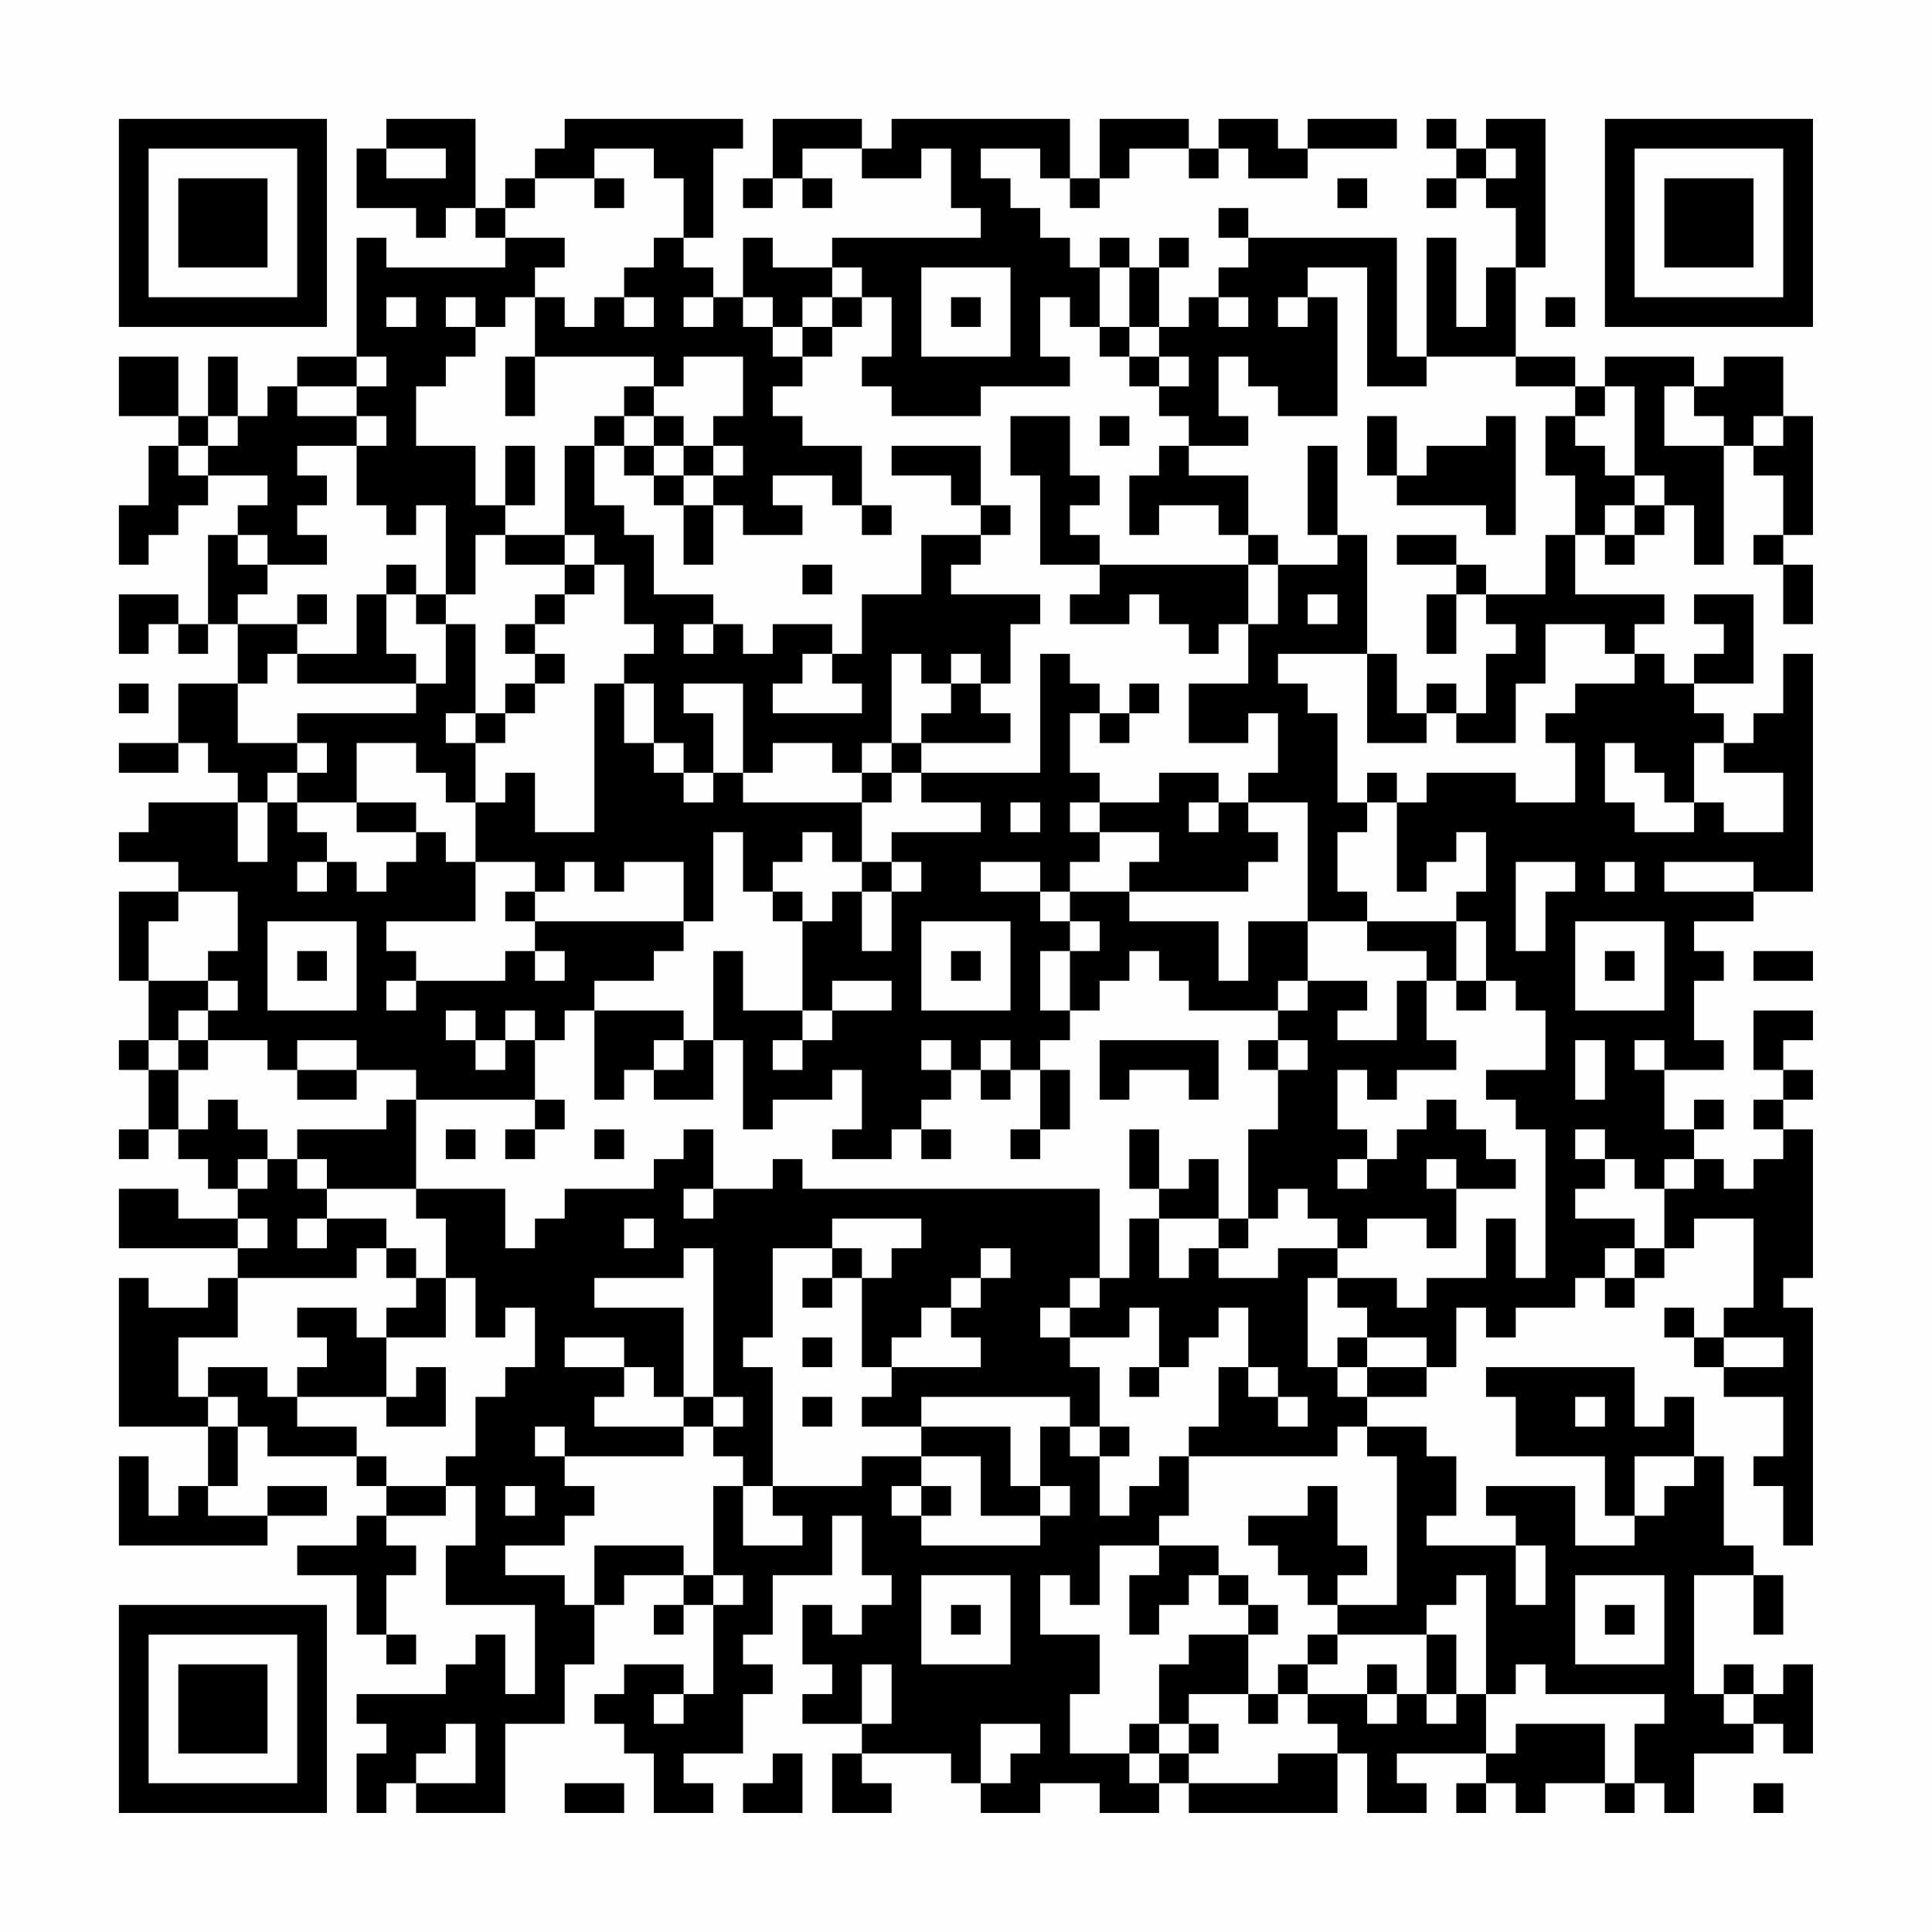 <?xml version="1.0" encoding="UTF-8"?>
<svg xmlns="http://www.w3.org/2000/svg" version="1.1" width="300" height="300" viewBox="0 0 300 300"><rect x="0" y="0" width="300" height="300" fill="#fefefe"/><g transform="scale(4.615)"><g transform="translate(4,4)"><path fill-rule="evenodd" d="M9 0L9 1L8 1L8 3L10 3L10 4L11 4L11 3L12 3L12 4L13 4L13 5L9 5L9 4L8 4L8 8L6 8L6 9L5 9L5 10L4 10L4 8L3 8L3 10L2 10L2 8L0 8L0 10L2 10L2 11L1 11L1 13L0 13L0 15L1 15L1 14L2 14L2 13L3 13L3 12L5 12L5 13L4 13L4 14L3 14L3 17L2 17L2 16L0 16L0 18L1 18L1 17L2 17L2 18L3 18L3 17L4 17L4 19L2 19L2 21L0 21L0 22L2 22L2 21L3 21L3 22L4 22L4 23L1 23L1 24L0 24L0 25L2 25L2 26L0 26L0 29L1 29L1 31L0 31L0 32L1 32L1 34L0 34L0 35L1 35L1 34L2 34L2 35L3 35L3 36L4 36L4 37L2 37L2 36L0 36L0 38L4 38L4 39L3 39L3 40L1 40L1 39L0 39L0 44L3 44L3 46L2 46L2 47L1 47L1 45L0 45L0 48L5 48L5 47L7 47L7 46L5 46L5 47L3 47L3 46L4 46L4 44L5 44L5 45L8 45L8 46L9 46L9 47L8 47L8 48L6 48L6 49L8 49L8 51L9 51L9 52L10 52L10 51L9 51L9 49L10 49L10 48L9 48L9 47L11 47L11 46L12 46L12 48L11 48L11 50L14 50L14 53L13 53L13 51L12 51L12 52L11 52L11 53L8 53L8 54L9 54L9 55L8 55L8 57L9 57L9 56L10 56L10 57L13 57L13 54L15 54L15 52L16 52L16 50L17 50L17 49L19 49L19 50L18 50L18 51L19 51L19 50L20 50L20 53L19 53L19 52L17 52L17 53L16 53L16 54L17 54L17 55L18 55L18 57L20 57L20 56L19 56L19 55L21 55L21 53L22 53L22 52L21 52L21 51L22 51L22 49L24 49L24 47L25 47L25 49L26 49L26 50L25 50L25 51L24 51L24 50L23 50L23 52L24 52L24 53L23 53L23 54L25 54L25 55L24 55L24 57L26 57L26 56L25 56L25 55L28 55L28 56L29 56L29 57L31 57L31 56L33 56L33 57L35 57L35 56L36 56L36 57L41 57L41 55L42 55L42 57L44 57L44 56L43 56L43 55L46 55L46 56L45 56L45 57L46 57L46 56L47 56L47 57L48 57L48 56L50 56L50 57L51 57L51 56L52 56L52 57L53 57L53 55L55 55L55 54L56 54L56 55L57 55L57 52L56 52L56 53L55 53L55 52L54 52L54 53L53 53L53 49L55 49L55 51L56 51L56 49L55 49L55 48L54 48L54 45L53 45L53 43L52 43L52 44L51 44L51 42L46 42L46 43L47 43L47 45L50 45L50 47L51 47L51 48L49 48L49 46L46 46L46 47L47 47L47 48L44 48L44 47L45 47L45 45L44 45L44 44L42 44L42 43L44 43L44 42L45 42L45 40L46 40L46 41L47 41L47 40L49 40L49 39L50 39L50 40L51 40L51 39L52 39L52 38L53 38L53 37L55 37L55 40L54 40L54 41L53 41L53 40L52 40L52 41L53 41L53 42L54 42L54 43L56 43L56 45L55 45L55 46L56 46L56 48L57 48L57 40L56 40L56 39L57 39L57 34L56 34L56 33L57 33L57 32L56 32L56 31L57 31L57 30L55 30L55 32L56 32L56 33L55 33L55 34L56 34L56 35L55 35L55 36L54 36L54 35L53 35L53 34L54 34L54 33L53 33L53 34L52 34L52 32L54 32L54 31L53 31L53 29L54 29L54 28L53 28L53 27L55 27L55 26L57 26L57 18L56 18L56 20L55 20L55 21L54 21L54 20L53 20L53 19L55 19L55 16L53 16L53 17L54 17L54 18L53 18L53 19L52 19L52 18L51 18L51 17L52 17L52 16L49 16L49 14L50 14L50 15L51 15L51 14L52 14L52 13L53 13L53 15L54 15L54 11L55 11L55 12L56 12L56 14L55 14L55 15L56 15L56 17L57 17L57 15L56 15L56 14L57 14L57 10L56 10L56 8L54 8L54 9L53 9L53 8L50 8L50 9L49 9L49 8L47 8L47 5L48 5L48 0L46 0L46 1L45 1L45 0L44 0L44 1L45 1L45 2L44 2L44 3L45 3L45 2L46 2L46 3L47 3L47 5L46 5L46 7L45 7L45 4L44 4L44 8L43 8L43 4L38 4L38 3L37 3L37 4L38 4L38 5L37 5L37 6L36 6L36 7L35 7L35 5L36 5L36 4L35 4L35 5L34 5L34 4L33 4L33 5L32 5L32 4L31 4L31 3L30 3L30 2L29 2L29 1L31 1L31 2L32 2L32 3L33 3L33 2L34 2L34 1L36 1L36 2L37 2L37 1L38 1L38 2L40 2L40 1L43 1L43 0L40 0L40 1L39 1L39 0L37 0L37 1L36 1L36 0L33 0L33 2L32 2L32 0L26 0L26 1L25 1L25 0L22 0L22 2L21 2L21 3L22 3L22 2L23 2L23 3L24 3L24 2L23 2L23 1L25 1L25 2L27 2L27 1L28 1L28 3L29 3L29 4L24 4L24 5L22 5L22 4L21 4L21 6L20 6L20 5L19 5L19 4L20 4L20 1L21 1L21 0L15 0L15 1L14 1L14 2L13 2L13 3L12 3L12 0ZM9 1L9 2L11 2L11 1ZM16 1L16 2L14 2L14 3L13 3L13 4L15 4L15 5L14 5L14 6L13 6L13 7L12 7L12 6L11 6L11 7L12 7L12 8L11 8L11 9L10 9L10 11L12 11L12 13L13 13L13 14L12 14L12 16L11 16L11 13L10 13L10 14L9 14L9 13L8 13L8 11L9 11L9 10L8 10L8 9L9 9L9 8L8 8L8 9L6 9L6 10L8 10L8 11L6 11L6 12L7 12L7 13L6 13L6 14L7 14L7 15L5 15L5 14L4 14L4 15L5 15L5 16L4 16L4 17L6 17L6 18L5 18L5 19L4 19L4 21L6 21L6 22L5 22L5 23L4 23L4 25L5 25L5 23L6 23L6 24L7 24L7 25L6 25L6 26L7 26L7 25L8 25L8 26L9 26L9 25L10 25L10 24L11 24L11 25L12 25L12 27L9 27L9 28L10 28L10 29L9 29L9 30L10 30L10 29L13 29L13 28L14 28L14 29L15 29L15 28L14 28L14 27L19 27L19 28L18 28L18 29L16 29L16 30L15 30L15 31L14 31L14 30L13 30L13 31L12 31L12 30L11 30L11 31L12 31L12 32L13 32L13 31L14 31L14 33L10 33L10 32L8 32L8 31L6 31L6 32L5 32L5 31L3 31L3 30L4 30L4 29L3 29L3 28L4 28L4 26L2 26L2 27L1 27L1 29L3 29L3 30L2 30L2 31L1 31L1 32L2 32L2 34L3 34L3 33L4 33L4 34L5 34L5 35L4 35L4 36L5 36L5 35L6 35L6 36L7 36L7 37L6 37L6 38L7 38L7 37L9 37L9 38L8 38L8 39L4 39L4 41L2 41L2 43L3 43L3 44L4 44L4 43L3 43L3 42L5 42L5 43L6 43L6 44L8 44L8 45L9 45L9 46L11 46L11 45L12 45L12 43L13 43L13 42L14 42L14 40L13 40L13 41L12 41L12 39L11 39L11 37L10 37L10 36L13 36L13 38L14 38L14 37L15 37L15 36L18 36L18 35L19 35L19 34L20 34L20 36L19 36L19 37L20 37L20 36L22 36L22 35L23 35L23 36L33 36L33 39L32 39L32 40L31 40L31 41L32 41L32 42L33 42L33 44L32 44L32 43L27 43L27 44L25 44L25 43L26 43L26 42L29 42L29 41L28 41L28 40L29 40L29 39L30 39L30 38L29 38L29 39L28 39L28 40L27 40L27 41L26 41L26 42L25 42L25 39L26 39L26 38L27 38L27 37L24 37L24 38L22 38L22 41L21 41L21 42L22 42L22 46L21 46L21 45L20 45L20 44L21 44L21 43L20 43L20 38L19 38L19 39L16 39L16 40L19 40L19 43L18 43L18 42L17 42L17 41L15 41L15 42L17 42L17 43L16 43L16 44L19 44L19 45L15 45L15 44L14 44L14 45L15 45L15 46L16 46L16 47L15 47L15 48L13 48L13 49L15 49L15 50L16 50L16 48L19 48L19 49L20 49L20 50L21 50L21 49L20 49L20 46L21 46L21 48L23 48L23 47L22 47L22 46L25 46L25 45L27 45L27 46L26 46L26 47L27 47L27 48L31 48L31 47L32 47L32 46L31 46L31 44L32 44L32 45L33 45L33 47L34 47L34 46L35 46L35 45L36 45L36 47L35 47L35 48L33 48L33 50L32 50L32 49L31 49L31 51L33 51L33 53L32 53L32 55L34 55L34 56L35 56L35 55L36 55L36 56L39 56L39 55L41 55L41 54L40 54L40 53L42 53L42 54L43 54L43 53L44 53L44 54L45 54L45 53L46 53L46 55L47 55L47 54L50 54L50 56L51 56L51 54L52 54L52 53L48 53L48 52L47 52L47 53L46 53L46 49L45 49L45 50L44 50L44 51L41 51L41 50L43 50L43 45L42 45L42 44L41 44L41 45L36 45L36 44L37 44L37 42L38 42L38 43L39 43L39 44L40 44L40 43L39 43L39 42L38 42L38 40L37 40L37 41L36 41L36 42L35 42L35 40L34 40L34 41L32 41L32 40L33 40L33 39L34 39L34 37L35 37L35 39L36 39L36 38L37 38L37 39L39 39L39 38L41 38L41 39L40 39L40 42L41 42L41 43L42 43L42 42L44 42L44 41L42 41L42 40L41 40L41 39L43 39L43 40L44 40L44 39L46 39L46 37L47 37L47 39L48 39L48 34L47 34L47 33L46 33L46 32L48 32L48 30L47 30L47 29L46 29L46 27L45 27L45 26L46 26L46 24L45 24L45 25L44 25L44 26L43 26L43 23L44 23L44 22L47 22L47 23L49 23L49 21L48 21L48 20L49 20L49 19L51 19L51 18L50 18L50 17L48 17L48 19L47 19L47 21L45 21L45 20L46 20L46 18L47 18L47 17L46 17L46 16L48 16L48 14L49 14L49 12L48 12L48 10L49 10L49 11L50 11L50 12L51 12L51 13L50 13L50 14L51 14L51 13L52 13L52 12L51 12L51 9L50 9L50 10L49 10L49 9L47 9L47 8L44 8L44 9L42 9L42 5L40 5L40 6L39 6L39 7L40 7L40 6L41 6L41 10L39 10L39 9L38 9L38 8L37 8L37 10L38 10L38 11L36 11L36 10L35 10L35 9L36 9L36 8L35 8L35 7L34 7L34 5L33 5L33 7L32 7L32 6L31 6L31 8L32 8L32 9L29 9L29 10L26 10L26 9L25 9L25 8L26 8L26 6L25 6L25 5L24 5L24 6L23 6L23 7L22 7L22 6L21 6L21 7L22 7L22 8L23 8L23 9L22 9L22 10L23 10L23 11L25 11L25 13L24 13L24 12L22 12L22 13L23 13L23 14L21 14L21 13L20 13L20 12L21 12L21 11L20 11L20 10L21 10L21 8L19 8L19 9L18 9L18 8L14 8L14 6L15 6L15 7L16 7L16 6L17 6L17 7L18 7L18 6L17 6L17 5L18 5L18 4L19 4L19 2L18 2L18 1ZM46 1L46 2L47 2L47 1ZM16 2L16 3L17 3L17 2ZM41 2L41 3L42 3L42 2ZM27 5L27 8L30 8L30 5ZM9 6L9 7L10 7L10 6ZM19 6L19 7L20 7L20 6ZM24 6L24 7L23 7L23 8L24 8L24 7L25 7L25 6ZM28 6L28 7L29 7L29 6ZM37 6L37 7L38 7L38 6ZM48 6L48 7L49 7L49 6ZM33 7L33 8L34 8L34 9L35 9L35 8L34 8L34 7ZM13 8L13 10L14 10L14 8ZM17 9L17 10L16 10L16 11L15 11L15 14L13 14L13 15L15 15L15 16L14 16L14 17L13 17L13 18L14 18L14 19L13 19L13 20L12 20L12 17L11 17L11 16L10 16L10 15L9 15L9 16L8 16L8 18L6 18L6 19L10 19L10 20L6 20L6 21L7 21L7 22L6 22L6 23L8 23L8 24L10 24L10 23L8 23L8 21L10 21L10 22L11 22L11 23L12 23L12 25L14 25L14 26L13 26L13 27L14 27L14 26L15 26L15 25L16 25L16 26L17 26L17 25L19 25L19 27L20 27L20 24L21 24L21 26L22 26L22 27L23 27L23 30L21 30L21 28L20 28L20 31L19 31L19 30L16 30L16 33L17 33L17 32L18 32L18 33L20 33L20 31L21 31L21 34L22 34L22 33L24 33L24 32L25 32L25 34L24 34L24 35L26 35L26 34L27 34L27 35L28 35L28 34L27 34L27 33L28 33L28 32L29 32L29 33L30 33L30 32L31 32L31 34L30 34L30 35L31 35L31 34L32 34L32 32L31 32L31 31L32 31L32 30L33 30L33 29L34 29L34 28L35 28L35 29L36 29L36 30L39 30L39 31L38 31L38 32L39 32L39 34L38 34L38 37L37 37L37 35L36 35L36 36L35 36L35 34L34 34L34 36L35 36L35 37L37 37L37 38L38 38L38 37L39 37L39 36L40 36L40 37L41 37L41 38L42 38L42 37L44 37L44 38L45 38L45 36L47 36L47 35L46 35L46 34L45 34L45 33L44 33L44 34L43 34L43 35L42 35L42 34L41 34L41 32L42 32L42 33L43 33L43 32L45 32L45 31L44 31L44 29L45 29L45 30L46 30L46 29L45 29L45 27L42 27L42 26L41 26L41 24L42 24L42 23L43 23L43 22L42 22L42 23L41 23L41 20L40 20L40 19L39 19L39 18L42 18L42 21L44 21L44 20L45 20L45 19L44 19L44 20L43 20L43 18L42 18L42 14L41 14L41 11L40 11L40 14L41 14L41 15L39 15L39 14L38 14L38 12L36 12L36 11L35 11L35 12L34 12L34 14L35 14L35 13L37 13L37 14L38 14L38 15L33 15L33 14L32 14L32 13L33 13L33 12L32 12L32 10L30 10L30 12L31 12L31 15L33 15L33 16L32 16L32 17L34 17L34 16L35 16L35 17L36 17L36 18L37 18L37 17L38 17L38 19L36 19L36 21L38 21L38 20L39 20L39 22L38 22L38 23L37 23L37 22L35 22L35 23L33 23L33 22L32 22L32 20L33 20L33 21L34 21L34 20L35 20L35 19L34 19L34 20L33 20L33 19L32 19L32 18L31 18L31 22L27 22L27 21L30 21L30 20L29 20L29 19L30 19L30 17L31 17L31 16L28 16L28 15L29 15L29 14L30 14L30 13L29 13L29 11L26 11L26 12L28 12L28 13L29 13L29 14L27 14L27 16L25 16L25 18L24 18L24 17L22 17L22 18L21 18L21 17L20 17L20 16L18 16L18 14L17 14L17 13L16 13L16 11L17 11L17 12L18 12L18 13L19 13L19 15L20 15L20 13L19 13L19 12L20 12L20 11L19 11L19 10L18 10L18 9ZM52 9L52 11L54 11L54 10L53 10L53 9ZM3 10L3 11L2 11L2 12L3 12L3 11L4 11L4 10ZM17 10L17 11L18 11L18 12L19 12L19 11L18 11L18 10ZM33 10L33 11L34 11L34 10ZM42 10L42 12L43 12L43 13L46 13L46 14L47 14L47 10L46 10L46 11L44 11L44 12L43 12L43 10ZM55 10L55 11L56 11L56 10ZM13 11L13 13L14 13L14 11ZM25 13L25 14L26 14L26 13ZM15 14L15 15L16 15L16 16L15 16L15 17L14 17L14 18L15 18L15 19L14 19L14 20L13 20L13 21L12 21L12 20L11 20L11 21L12 21L12 23L13 23L13 22L14 22L14 24L16 24L16 19L17 19L17 21L18 21L18 22L19 22L19 23L20 23L20 22L21 22L21 23L25 23L25 25L24 25L24 24L23 24L23 25L22 25L22 26L23 26L23 27L24 27L24 26L25 26L25 28L26 28L26 26L27 26L27 25L26 25L26 24L29 24L29 23L27 23L27 22L26 22L26 21L27 21L27 20L28 20L28 19L29 19L29 18L28 18L28 19L27 19L27 18L26 18L26 21L25 21L25 22L24 22L24 21L22 21L22 22L21 22L21 19L19 19L19 20L20 20L20 22L19 22L19 21L18 21L18 19L17 19L17 18L18 18L18 17L17 17L17 15L16 15L16 14ZM43 14L43 15L45 15L45 16L44 16L44 18L45 18L45 16L46 16L46 15L45 15L45 14ZM23 15L23 16L24 16L24 15ZM38 15L38 17L39 17L39 15ZM6 16L6 17L7 17L7 16ZM9 16L9 18L10 18L10 19L11 19L11 17L10 17L10 16ZM40 16L40 17L41 17L41 16ZM19 17L19 18L20 18L20 17ZM23 18L23 19L22 19L22 20L25 20L25 19L24 19L24 18ZM0 19L0 20L1 20L1 19ZM50 21L50 23L51 23L51 24L53 24L53 23L54 23L54 24L56 24L56 22L54 22L54 21L53 21L53 23L52 23L52 22L51 22L51 21ZM25 22L25 23L26 23L26 22ZM30 23L30 24L31 24L31 23ZM32 23L32 24L33 24L33 25L32 25L32 26L31 26L31 25L29 25L29 26L31 26L31 27L32 27L32 28L31 28L31 30L32 30L32 28L33 28L33 27L32 27L32 26L34 26L34 27L37 27L37 29L38 29L38 27L40 27L40 29L39 29L39 30L40 30L40 29L42 29L42 30L41 30L41 31L43 31L43 29L44 29L44 28L42 28L42 27L40 27L40 23L38 23L38 24L39 24L39 25L38 25L38 26L34 26L34 25L35 25L35 24L33 24L33 23ZM36 23L36 24L37 24L37 23ZM25 25L25 26L26 26L26 25ZM47 25L47 28L48 28L48 26L49 26L49 25ZM50 25L50 26L51 26L51 25ZM52 25L52 26L55 26L55 25ZM5 27L5 30L8 30L8 27ZM27 27L27 30L30 30L30 27ZM49 27L49 30L52 30L52 27ZM6 28L6 29L7 29L7 28ZM28 28L28 29L29 29L29 28ZM50 28L50 29L51 29L51 28ZM55 28L55 29L57 29L57 28ZM24 29L24 30L23 30L23 31L22 31L22 32L23 32L23 31L24 31L24 30L26 30L26 29ZM2 31L2 32L3 32L3 31ZM18 31L18 32L19 32L19 31ZM27 31L27 32L28 32L28 31ZM29 31L29 32L30 32L30 31ZM33 31L33 33L34 33L34 32L36 32L36 33L37 33L37 31ZM39 31L39 32L40 32L40 31ZM49 31L49 33L50 33L50 31ZM51 31L51 32L52 32L52 31ZM6 32L6 33L8 33L8 32ZM9 33L9 34L6 34L6 35L7 35L7 36L10 36L10 33ZM14 33L14 34L13 34L13 35L14 35L14 34L15 34L15 33ZM11 34L11 35L12 35L12 34ZM16 34L16 35L17 35L17 34ZM49 34L49 35L50 35L50 36L49 36L49 37L51 37L51 38L50 38L50 39L51 39L51 38L52 38L52 36L53 36L53 35L52 35L52 36L51 36L51 35L50 35L50 34ZM41 35L41 36L42 36L42 35ZM44 35L44 36L45 36L45 35ZM4 37L4 38L5 38L5 37ZM17 37L17 38L18 38L18 37ZM9 38L9 39L10 39L10 40L9 40L9 41L8 41L8 40L6 40L6 41L7 41L7 42L6 42L6 43L9 43L9 44L11 44L11 42L10 42L10 43L9 43L9 41L11 41L11 39L10 39L10 38ZM24 38L24 39L23 39L23 40L24 40L24 39L25 39L25 38ZM23 41L23 42L24 42L24 41ZM41 41L41 42L42 42L42 41ZM54 41L54 42L56 42L56 41ZM34 42L34 43L35 43L35 42ZM19 43L19 44L20 44L20 43ZM23 43L23 44L24 44L24 43ZM49 43L49 44L50 44L50 43ZM27 44L27 45L29 45L29 47L31 47L31 46L30 46L30 44ZM33 44L33 45L34 45L34 44ZM51 45L51 47L52 47L52 46L53 46L53 45ZM13 46L13 47L14 47L14 46ZM27 46L27 47L28 47L28 46ZM40 46L40 47L38 47L38 48L39 48L39 49L40 49L40 50L41 50L41 49L42 49L42 48L41 48L41 46ZM35 48L35 49L34 49L34 51L35 51L35 50L36 50L36 49L37 49L37 50L38 50L38 51L36 51L36 52L35 52L35 54L34 54L34 55L35 55L35 54L36 54L36 55L37 55L37 54L36 54L36 53L38 53L38 54L39 54L39 53L40 53L40 52L41 52L41 51L40 51L40 52L39 52L39 53L38 53L38 51L39 51L39 50L38 50L38 49L37 49L37 48ZM47 48L47 50L48 50L48 48ZM27 49L27 52L30 52L30 49ZM49 49L49 52L52 52L52 49ZM28 50L28 51L29 51L29 50ZM50 50L50 51L51 51L51 50ZM44 51L44 53L45 53L45 51ZM25 52L25 54L26 54L26 52ZM42 52L42 53L43 53L43 52ZM18 53L18 54L19 54L19 53ZM54 53L54 54L55 54L55 53ZM11 54L11 55L10 55L10 56L12 56L12 54ZM29 54L29 56L30 56L30 55L31 55L31 54ZM22 55L22 56L21 56L21 57L23 57L23 55ZM15 56L15 57L17 57L17 56ZM55 56L55 57L56 57L56 56ZM0 0L0 7L7 7L7 0ZM1 1L1 6L6 6L6 1ZM2 2L2 5L5 5L5 2ZM50 0L50 7L57 7L57 0ZM51 1L51 6L56 6L56 1ZM52 2L52 5L55 5L55 2ZM0 50L0 57L7 57L7 50ZM1 51L1 56L6 56L6 51ZM2 52L2 55L5 55L5 52Z" fill="#000000"/></g></g></svg>
